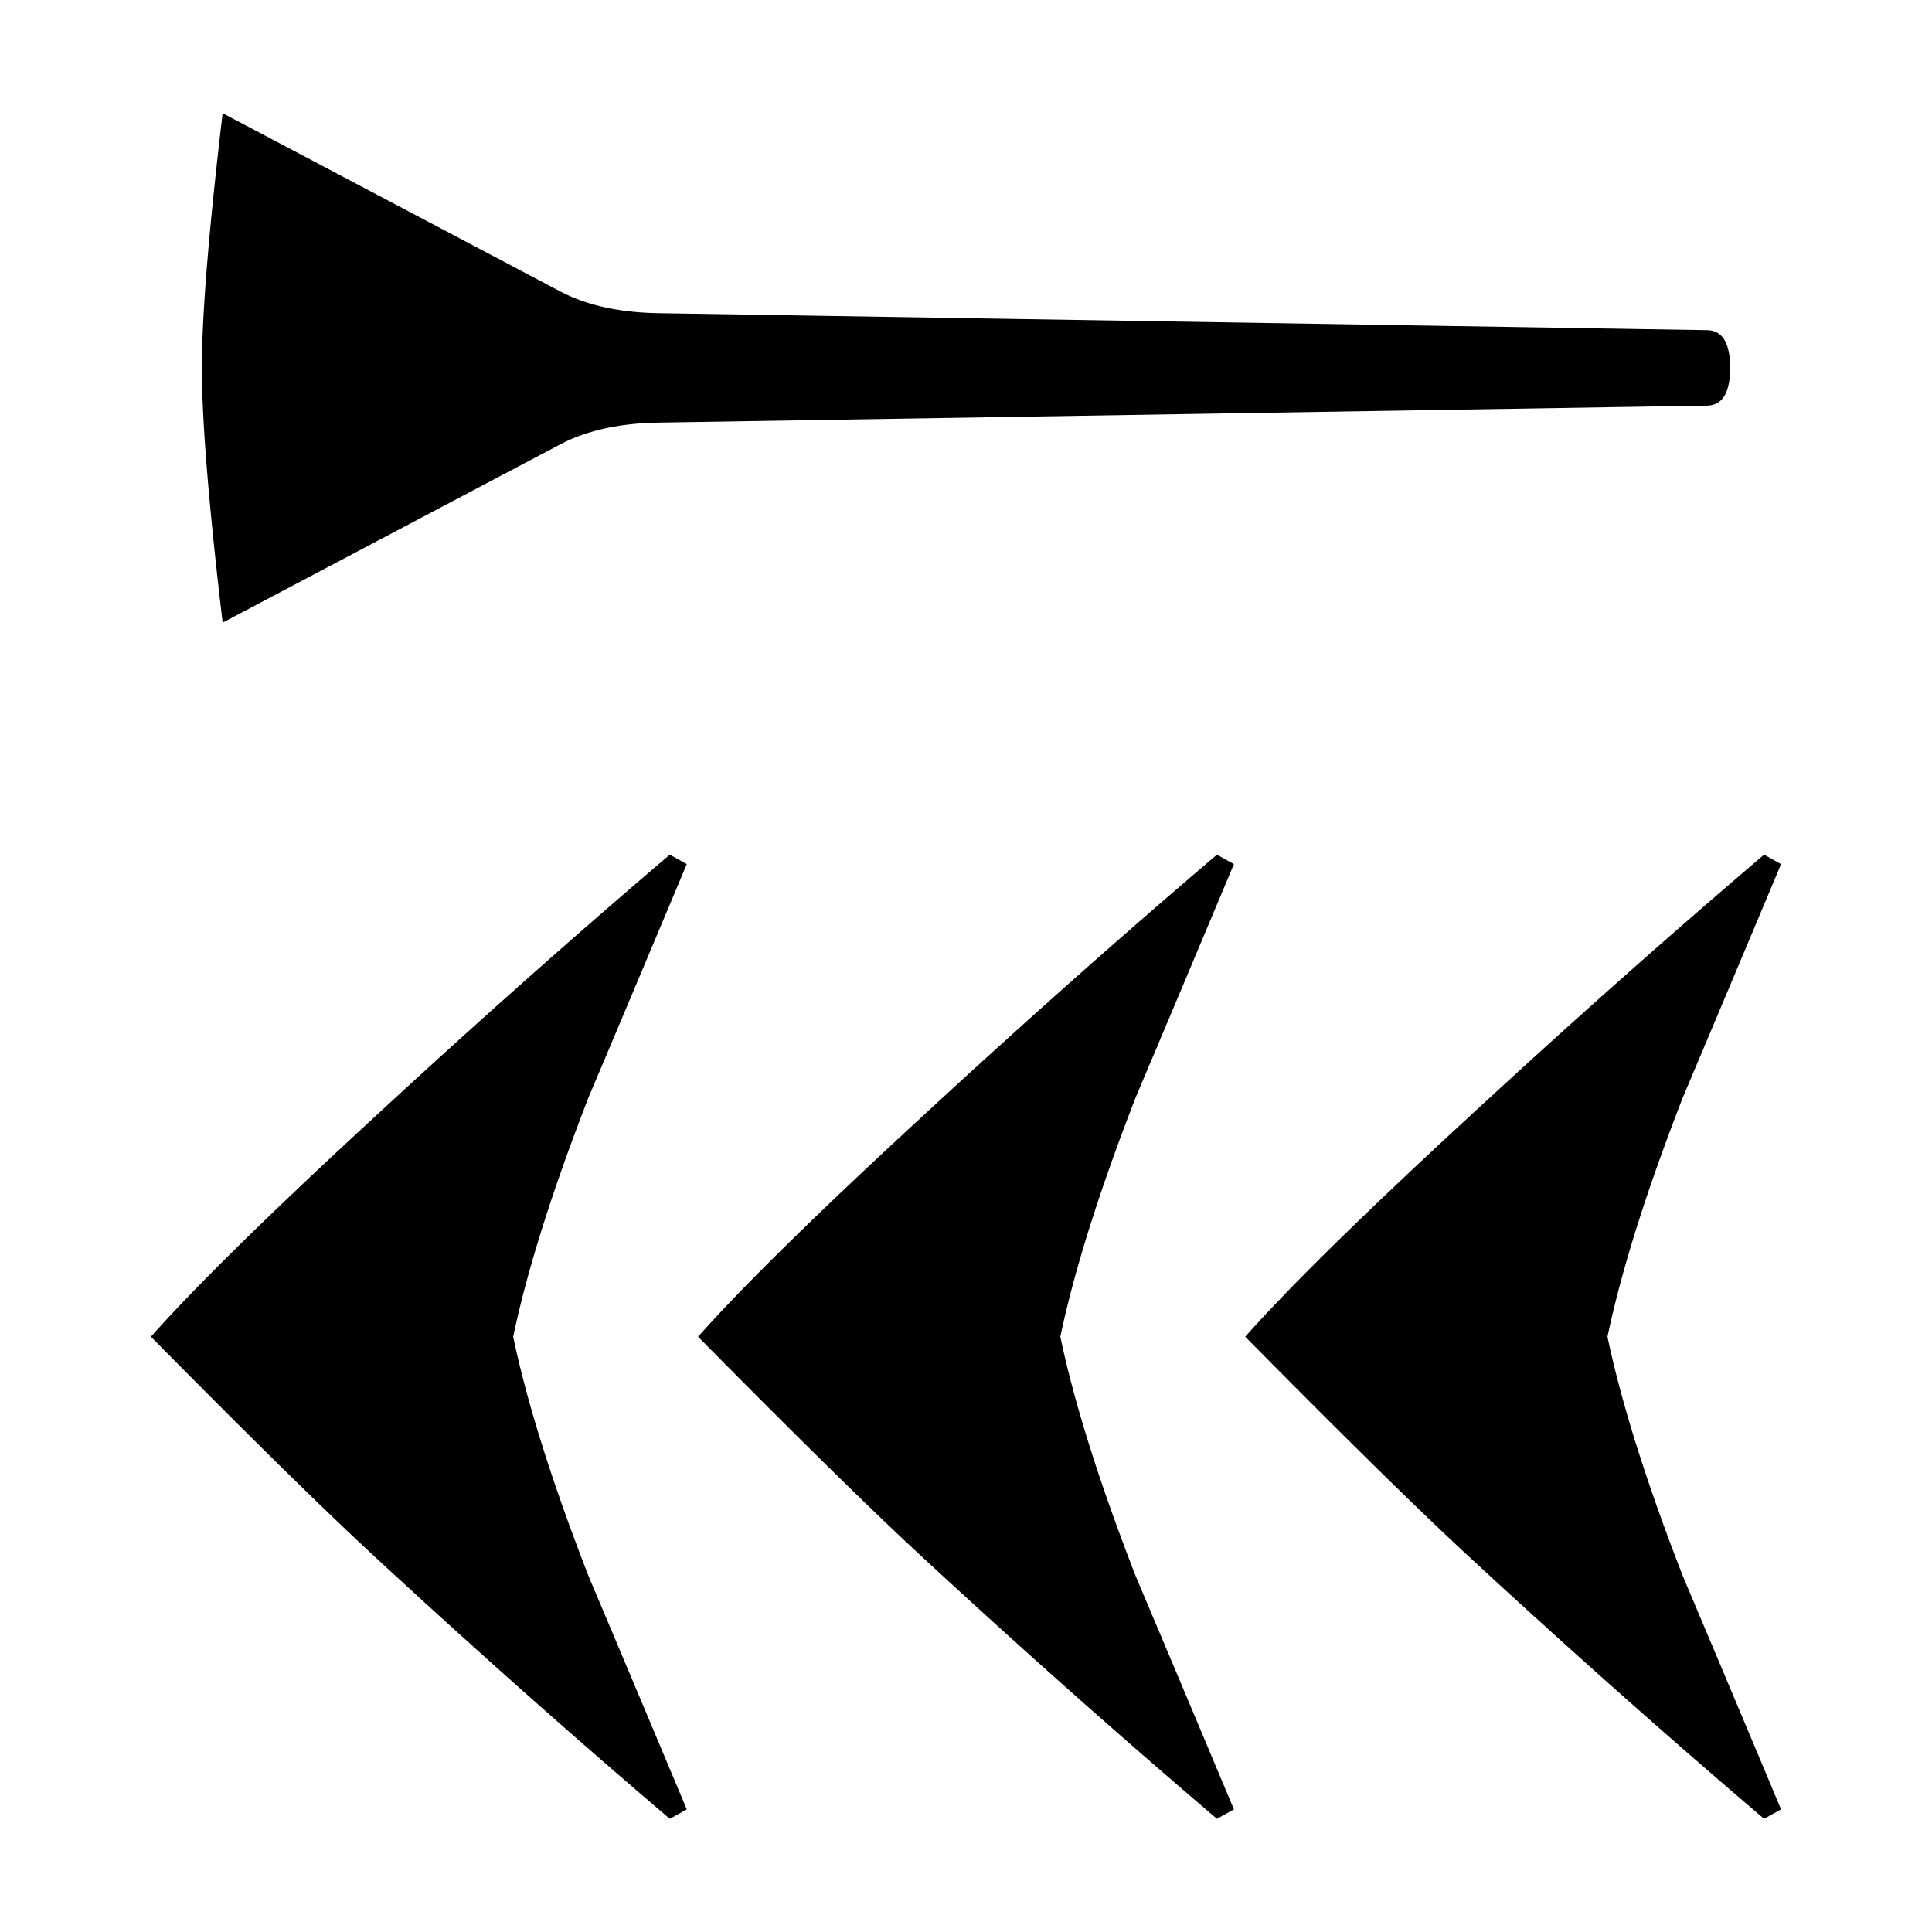 <svg xmlns="http://www.w3.org/2000/svg" viewBox="0 0 541.867 541.867" height="2048" width="2048">
   <path d="M499.533 507.47l-4.762 2.647c-27.34-23.284-55.034-47.89-83.08-73.82-14.287-13.228-35.1-33.69-62.441-61.382 12.17-13.759 32.985-34.22 62.442-61.384 28.046-25.929 55.739-50.535 83.079-73.819l4.762 2.646a24471.107 24471.107 0 01-27.516 65.352c-10.231 26.282-17.286 48.684-21.167 67.205 3.88 18.52 10.936 40.922 21.167 67.204a24469.71 24469.71 0 0127.516 65.352zm-153.458 0l-4.762 2.647c-27.34-23.284-55.034-47.89-83.08-73.82-14.287-13.228-35.101-33.69-62.441-61.382 12.17-13.759 32.984-34.22 62.441-61.384 28.046-25.929 55.74-50.535 83.08-73.819l4.762 2.646a24474.395 24474.395 0 01-27.517 65.352c-10.23 26.282-17.286 48.684-21.166 67.205 3.88 18.52 10.936 40.922 21.166 67.204 9.173 21.696 18.345 43.48 27.517 65.352zm-153.458 0l-4.763 2.647c-27.34-23.284-55.033-47.89-83.079-73.82-14.287-13.228-35.101-33.69-62.442-61.382 12.171-13.759 32.985-34.22 62.442-61.384 28.046-25.929 55.739-50.535 83.08-73.819l4.762 2.646A24474.4 24474.4 0 01165.1 307.71c-10.23 26.282-17.286 48.684-21.167 67.205 3.881 18.52 10.936 40.922 21.167 67.204 9.172 21.696 18.344 43.48 27.517 65.352zM485.246 103.188q0 10.583-6.615 10.583l-293.952 4.762q-16.404.265-27.516 6.086l-94.721 50.006q-5.821-49.212-5.821-71.438 0-22.224 5.82-71.437l94.721 50.006q11.113 5.821 27.517 6.086l293.952 4.762q6.615 0 6.615 10.583z" />
</svg>